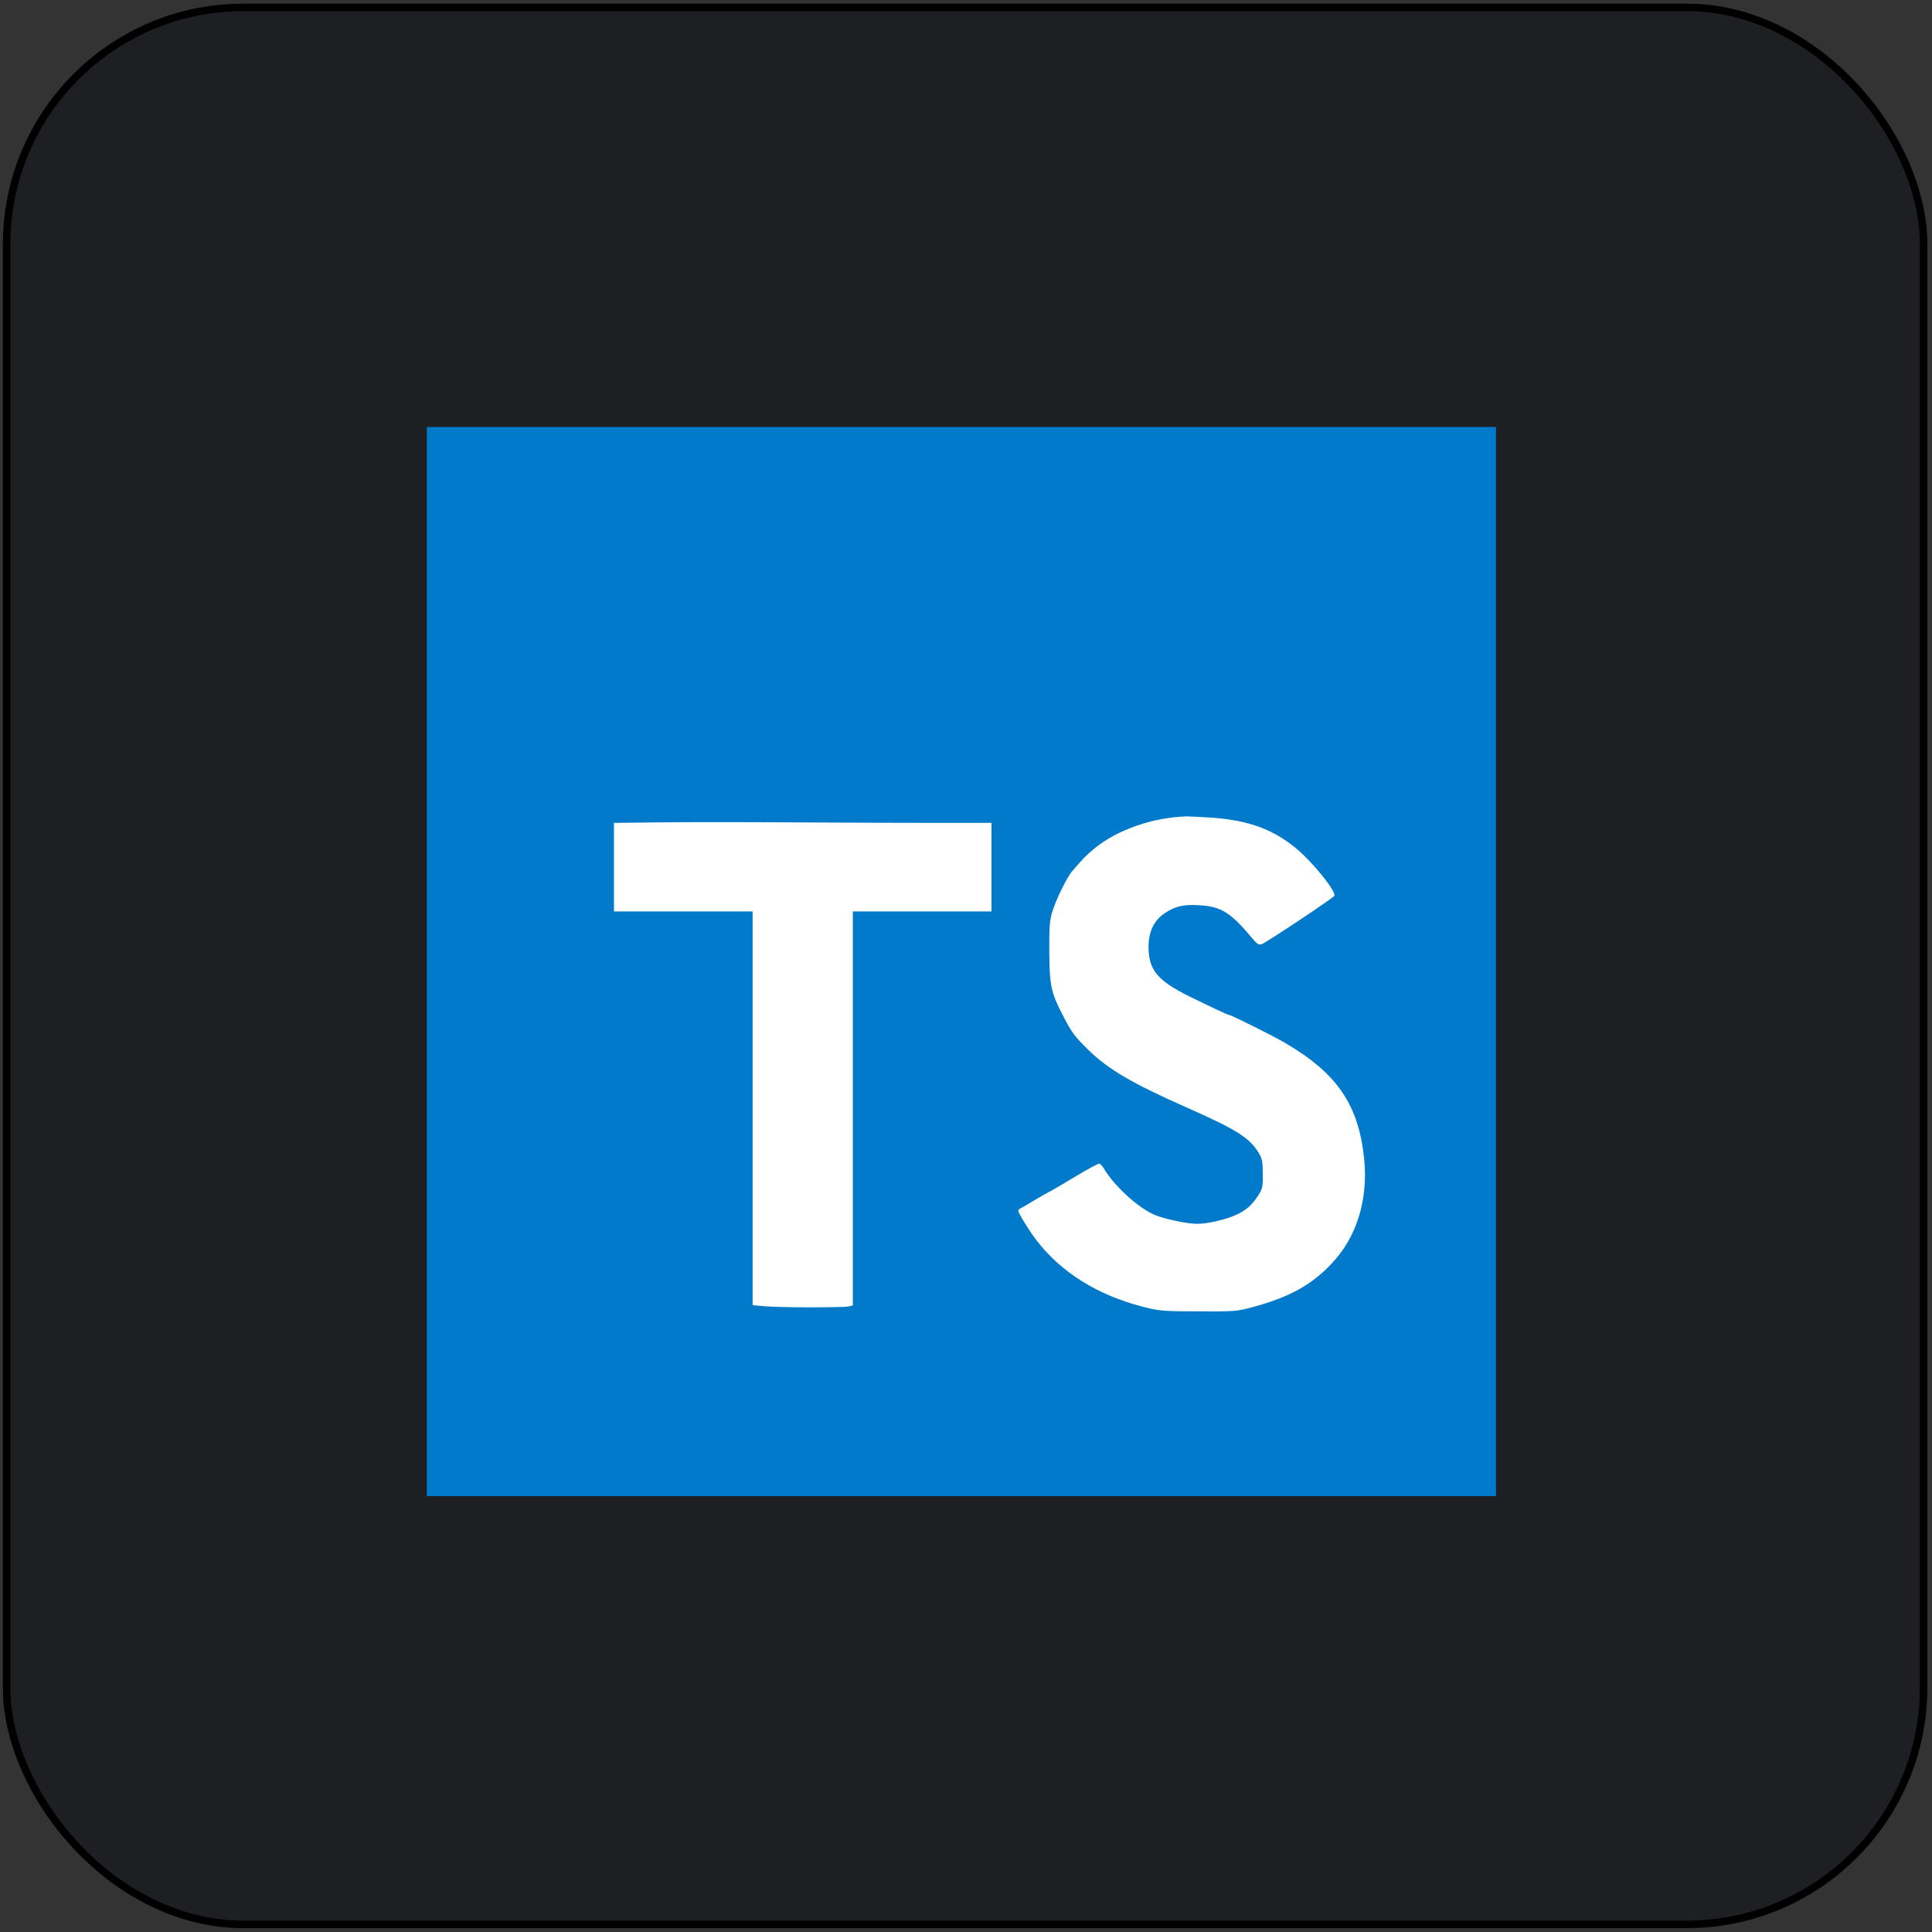 <svg width="257" height="257" viewBox="0 0 257 257" fill="none" xmlns="http://www.w3.org/2000/svg">
<rect x="0" y="0" width="257" height="257" fill="#333333" stroke="none"/>
<rect x="0.881" y="0.985" width="255" height="255" rx="31.5" fill="#1D1F23"/>
<rect x="0.881" y="0.985" width="255" height="255" rx="31.5" stroke="black"/>
<path d="M56.781 56.797H199.003V199.019H56.781V56.797Z" fill="#017ACB"/>
<path d="M125.07 109.464H131.892V121.241H113.448V173.641L112.959 173.775C112.292 173.952 103.515 173.952 101.626 173.752L100.115 173.619V121.241H81.67V109.464L87.514 109.397C90.715 109.352 98.937 109.352 105.781 109.397C112.626 109.441 121.292 109.464 125.07 109.464V109.464ZM177.137 168.086C174.426 170.952 171.515 172.552 166.67 173.864C164.559 174.441 164.204 174.464 159.448 174.441C154.692 174.419 154.315 174.419 152.003 173.819C146.026 172.286 141.203 169.286 137.915 165.041C136.981 163.841 135.448 161.352 135.448 161.041C135.448 160.952 135.67 160.752 135.959 160.619C136.248 160.486 136.848 160.108 137.337 159.819C137.826 159.53 138.715 158.997 139.315 158.686C139.915 158.375 141.648 157.352 143.159 156.441C144.67 155.53 146.048 154.797 146.203 154.797C146.359 154.797 146.648 155.108 146.87 155.486C148.203 157.73 151.315 160.597 153.515 161.575C154.87 162.152 157.87 162.797 159.315 162.797C160.648 162.797 163.092 162.219 164.404 161.619C165.804 160.975 166.515 160.33 167.359 159.041C167.937 158.13 168.004 157.886 167.981 156.152C167.981 154.552 167.892 154.108 167.448 153.375C166.204 151.33 164.515 150.264 157.67 147.241C150.603 144.108 147.426 142.241 144.848 139.73C142.937 137.864 142.559 137.352 141.359 135.019C139.803 132.019 139.603 131.041 139.581 126.575C139.559 123.441 139.626 122.419 139.959 121.352C140.426 119.752 141.937 116.664 142.626 115.886C144.048 114.219 144.559 113.708 145.559 112.886C148.581 110.397 153.292 108.752 157.804 108.597C158.315 108.597 160.004 108.686 161.581 108.797C166.115 109.175 169.204 110.286 172.181 112.664C174.426 114.441 177.826 118.619 177.492 119.175C177.27 119.508 168.404 125.419 167.826 125.597C167.47 125.708 167.226 125.575 166.737 124.997C163.715 121.375 162.492 120.597 159.559 120.419C157.47 120.286 156.359 120.53 154.959 121.464C153.492 122.441 152.781 123.93 152.781 125.997C152.803 129.019 153.959 130.441 158.226 132.552C160.981 133.908 163.337 135.019 163.515 135.019C163.781 135.019 169.492 137.864 170.981 138.752C177.915 142.819 180.737 146.997 181.47 154.197C182.004 159.619 180.47 164.575 177.137 168.086V168.086Z" fill="white"/>
</svg>
